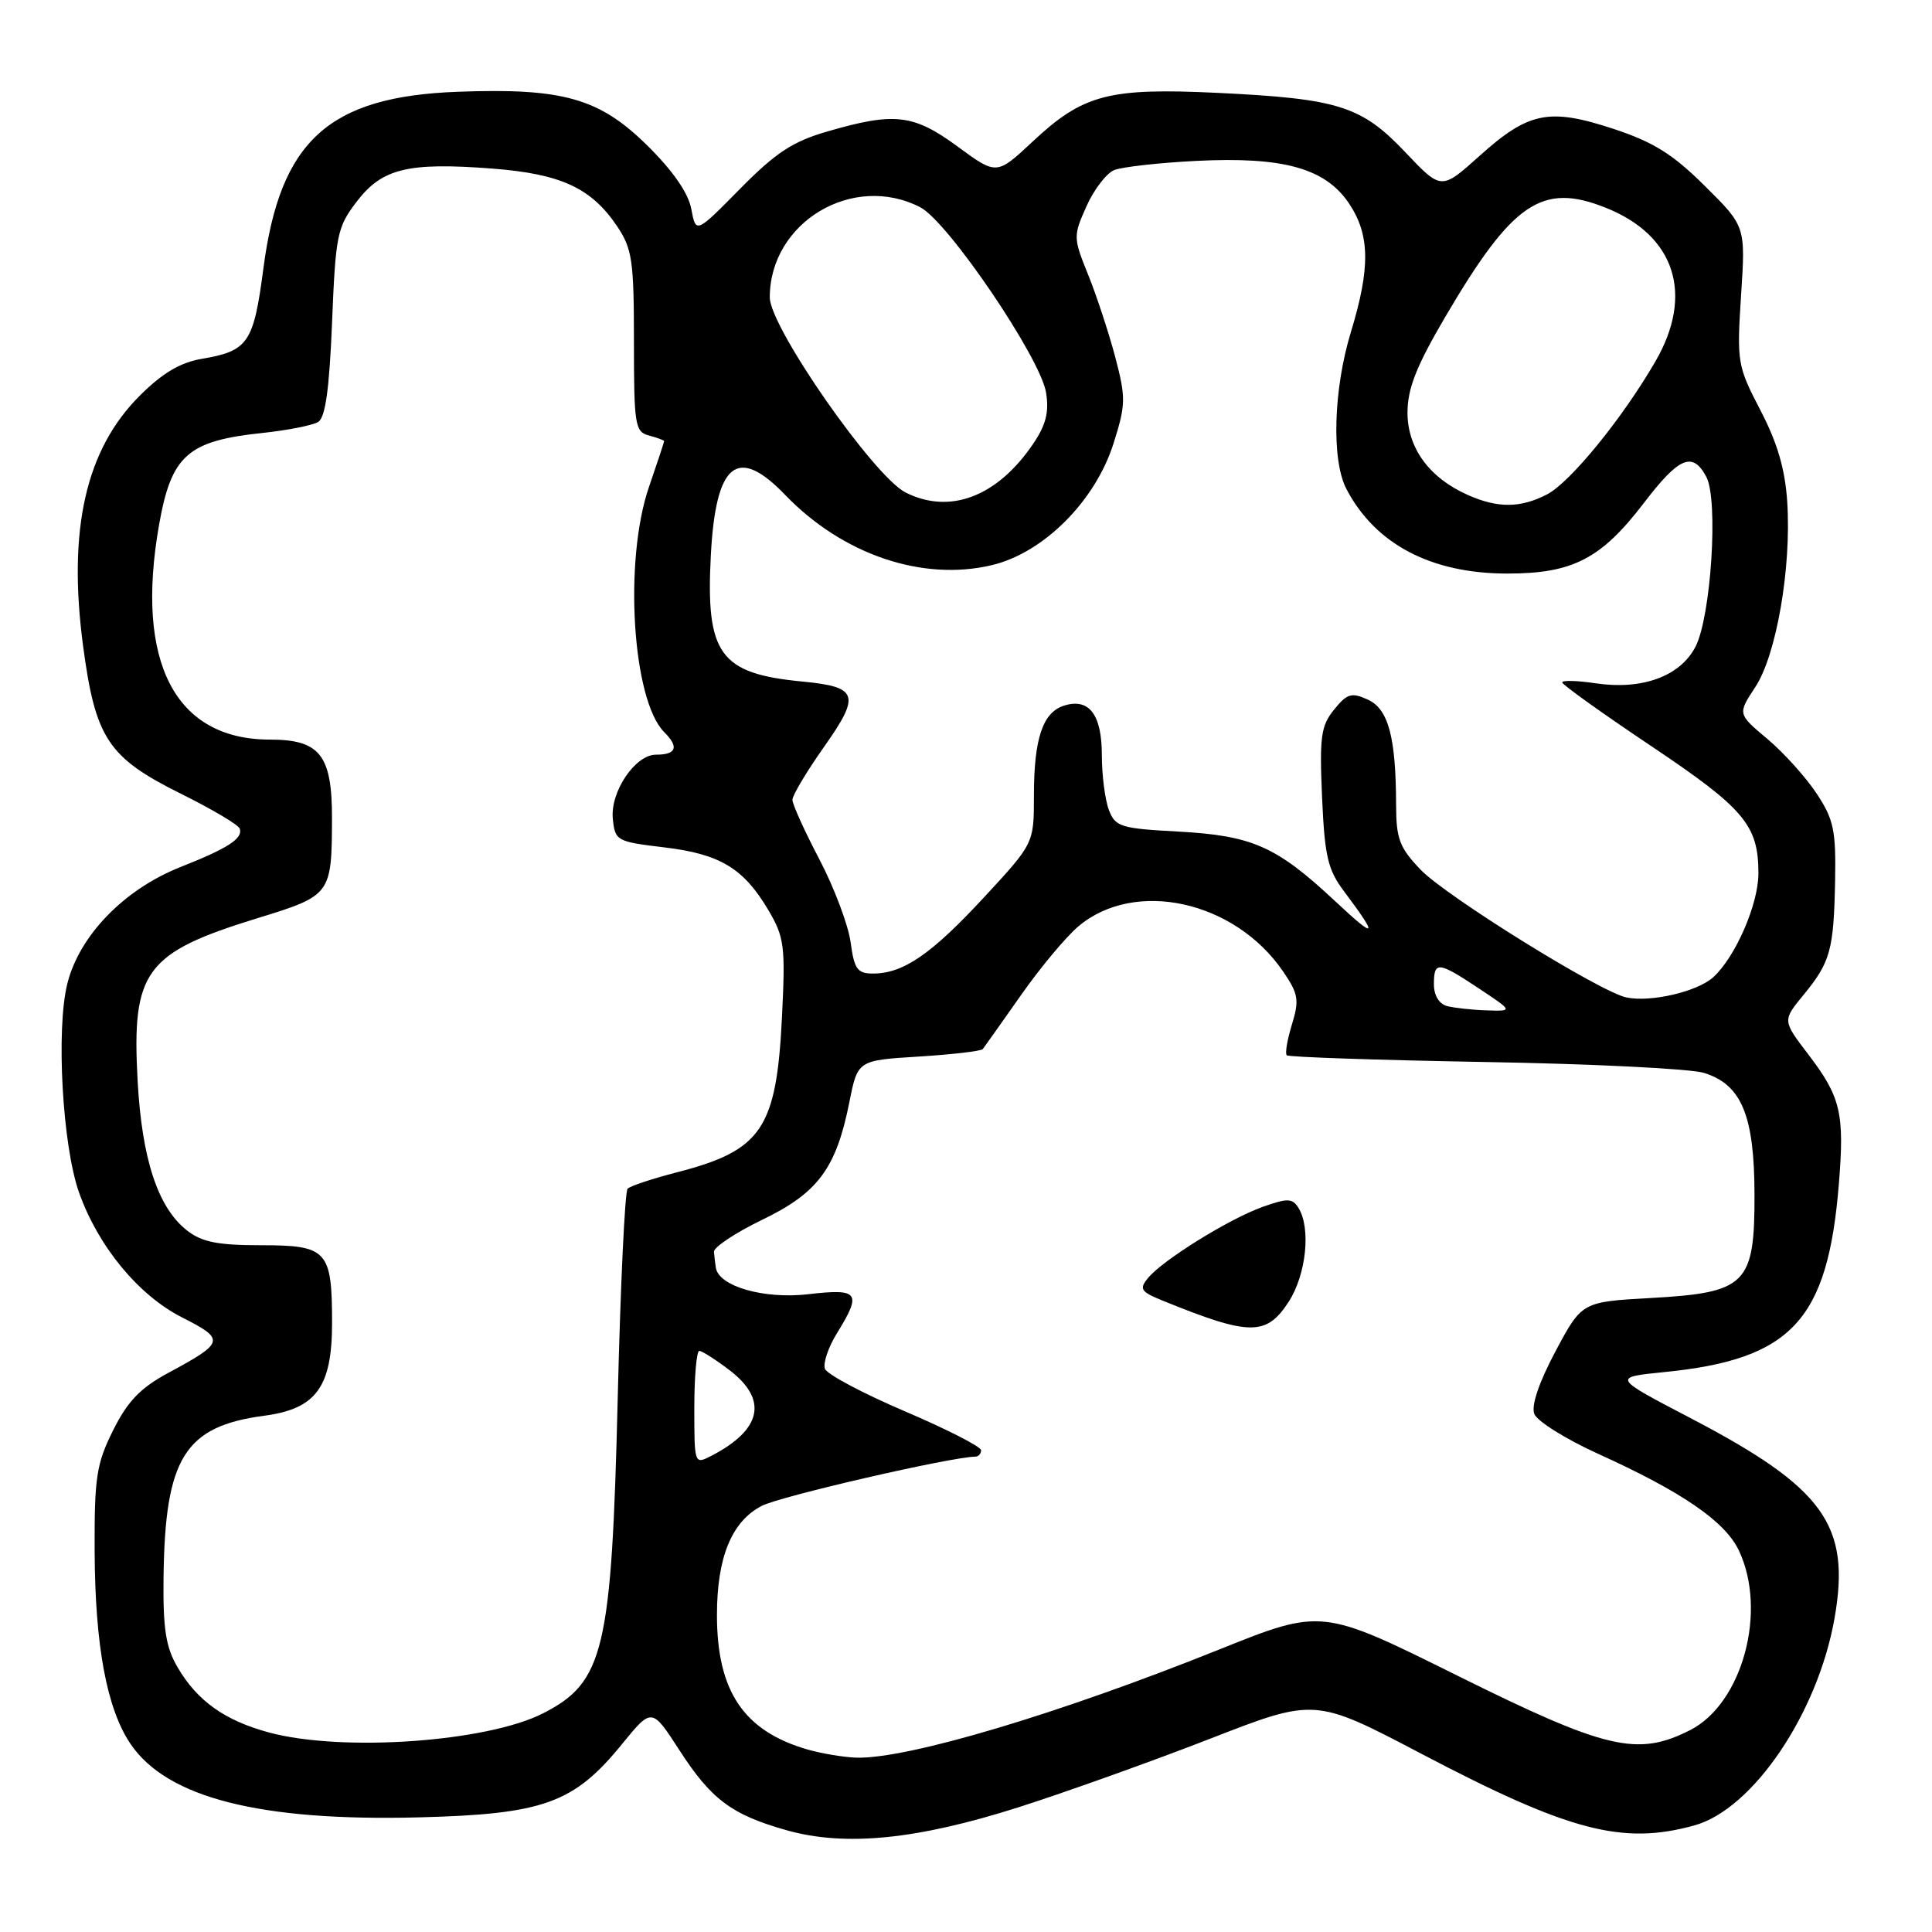 <?xml version="1.0" encoding="UTF-8" standalone="no"?>
<!DOCTYPE svg PUBLIC "-//W3C//DTD SVG 1.1//EN" "http://www.w3.org/Graphics/SVG/1.1/DTD/svg11.dtd" >
<svg xmlns="http://www.w3.org/2000/svg" xmlns:xlink="http://www.w3.org/1999/xlink" version="1.1" viewBox="0 0 256 256">
 <g >
 <path fill="currentColor"
d=" M 135.00 239.46 C 141.32 237.44 152.74 233.35 160.37 230.38 C 174.24 224.98 174.24 224.98 188.37 232.40 C 207.92 242.66 214.99 244.51 224.50 241.88 C 232.27 239.74 240.88 227.01 243.09 214.40 C 245.25 202.08 241.70 197.15 223.99 187.90 C 213.65 182.50 213.65 182.50 220.51 181.81 C 237.41 180.13 242.19 174.97 243.66 156.87 C 244.42 147.49 243.91 145.35 239.59 139.69 C 236.19 135.23 236.19 135.23 238.95 131.86 C 242.54 127.50 242.98 125.91 243.16 116.72 C 243.28 110.00 242.98 108.57 240.70 105.13 C 239.27 102.97 236.33 99.71 234.17 97.90 C 230.24 94.60 230.24 94.60 232.58 91.05 C 235.38 86.80 237.38 75.26 236.82 66.54 C 236.54 62.19 235.53 58.71 233.27 54.37 C 230.21 48.49 230.13 48.01 230.70 39.14 C 231.30 29.99 231.30 29.99 225.90 24.64 C 221.64 20.41 219.07 18.81 213.75 17.06 C 205.26 14.27 202.52 14.82 196.02 20.68 C 190.98 25.20 190.98 25.20 186.24 20.20 C 180.42 14.05 177.37 13.08 161.43 12.31 C 146.91 11.61 143.53 12.49 136.84 18.75 C 132.06 23.22 132.06 23.22 126.88 19.41 C 121.03 15.12 118.52 14.83 109.56 17.44 C 105.02 18.76 102.75 20.26 98.06 25.02 C 92.21 30.96 92.21 30.96 91.60 27.69 C 91.20 25.56 89.16 22.62 85.74 19.25 C 79.41 13.01 74.57 11.64 60.66 12.16 C 43.55 12.79 37.13 18.62 34.91 35.50 C 33.61 45.45 32.90 46.50 26.77 47.54 C 23.88 48.03 21.52 49.43 18.50 52.45 C 11.36 59.58 8.97 70.15 11.00 85.53 C 12.64 97.86 14.30 100.37 24.02 105.20 C 28.12 107.23 31.60 109.30 31.77 109.80 C 32.20 111.11 30.23 112.39 23.91 114.89 C 16.45 117.84 10.51 123.97 8.92 130.34 C 7.41 136.41 8.27 151.79 10.47 158.00 C 13.00 165.15 18.35 171.64 24.12 174.56 C 29.89 177.49 29.80 177.87 22.27 181.93 C 18.62 183.90 16.91 185.67 15.00 189.50 C 12.78 193.95 12.50 195.72 12.54 205.50 C 12.59 218.07 14.15 226.45 17.31 231.10 C 22.15 238.22 34.46 241.35 55.50 240.81 C 72.02 240.39 76.05 238.94 82.43 231.09 C 86.37 226.26 86.37 226.26 90.02 231.90 C 94.24 238.44 96.96 240.47 104.24 242.52 C 112.02 244.71 121.51 243.76 135.00 239.46 Z  M 107.04 231.83 C 98.56 229.39 95.00 224.12 95.00 214.00 C 95.00 206.35 96.95 201.59 100.95 199.53 C 103.40 198.26 125.97 193.06 129.25 193.01 C 129.66 193.01 130.00 192.62 130.00 192.16 C 130.00 191.70 125.46 189.38 119.91 187.01 C 114.36 184.64 109.59 182.11 109.31 181.38 C 109.03 180.65 109.75 178.52 110.90 176.66 C 114.23 171.27 113.82 170.71 107.11 171.49 C 101.22 172.17 95.23 170.45 94.85 167.97 C 94.77 167.44 94.66 166.50 94.60 165.88 C 94.55 165.27 97.42 163.36 100.99 161.63 C 108.40 158.06 110.80 154.81 112.55 146.02 C 113.65 140.50 113.65 140.50 121.75 140.00 C 126.20 139.72 130.02 139.28 130.23 139.00 C 130.45 138.72 132.72 135.51 135.28 131.87 C 137.84 128.22 141.27 124.11 142.90 122.74 C 150.38 116.44 163.59 119.34 170.00 128.70 C 172.05 131.69 172.18 132.50 171.19 135.74 C 170.57 137.75 170.26 139.59 170.50 139.83 C 170.74 140.07 182.54 140.47 196.72 140.72 C 210.90 140.96 223.97 141.61 225.77 142.16 C 230.75 143.69 232.46 147.79 232.48 158.22 C 232.51 170.19 231.42 171.28 218.79 171.99 C 209.61 172.50 209.61 172.50 206.12 179.04 C 203.92 183.17 202.88 186.24 203.30 187.35 C 203.67 188.31 207.47 190.69 211.74 192.63 C 222.90 197.69 228.58 201.59 230.41 205.45 C 234.21 213.46 230.88 225.73 223.95 229.25 C 216.97 232.79 212.85 231.82 193.17 222.06 C 175.15 213.11 175.15 213.11 161.57 218.56 C 140.28 227.11 120.29 233.07 113.50 232.90 C 111.85 232.85 108.94 232.37 107.04 231.83 Z  M 170.75 172.50 C 173.09 168.90 173.73 162.70 172.04 160.03 C 171.24 158.76 170.59 158.75 167.30 159.92 C 162.84 161.52 154.09 166.95 152.13 169.33 C 150.91 170.81 151.14 171.16 154.13 172.37 C 165.60 177.03 167.80 177.05 170.75 172.50 Z  M 35.67 229.57 C 29.80 227.99 26.14 225.39 23.54 220.94 C 21.97 218.27 21.59 215.85 21.67 209.04 C 21.86 193.18 24.46 188.99 35.02 187.59 C 41.89 186.68 44.00 183.80 44.00 175.30 C 44.00 165.69 43.37 165.00 34.60 165.00 C 28.81 165.00 26.74 164.58 24.75 163.02 C 20.93 160.01 18.81 153.60 18.24 143.28 C 17.43 128.65 19.19 126.26 34.13 121.66 C 43.86 118.67 43.96 118.54 43.99 108.47 C 44.01 100.05 42.40 98.00 35.76 98.00 C 23.19 98.00 17.88 87.73 21.07 69.58 C 22.70 60.31 24.85 58.40 34.86 57.36 C 38.13 57.01 41.42 56.36 42.16 55.91 C 43.12 55.31 43.64 51.55 44.00 42.71 C 44.47 31.12 44.67 30.11 47.27 26.71 C 50.63 22.31 54.06 21.48 65.26 22.34 C 74.31 23.04 78.34 24.90 81.75 29.95 C 83.77 32.96 84.00 34.50 84.00 45.24 C 84.00 56.35 84.14 57.22 86.00 57.71 C 87.10 58.00 88.00 58.34 88.00 58.46 C 88.00 58.58 87.10 61.30 86.00 64.50 C 82.63 74.28 83.78 92.78 88.02 97.02 C 90.00 99.00 89.63 100.00 86.91 100.00 C 84.17 100.00 80.86 104.91 81.20 108.45 C 81.49 111.41 81.68 111.52 88.00 112.28 C 95.41 113.16 98.52 115.04 101.81 120.59 C 103.93 124.18 104.08 125.34 103.62 134.68 C 102.89 149.59 100.96 152.44 89.65 155.35 C 86.44 156.18 83.51 157.15 83.16 157.51 C 82.80 157.87 82.21 170.39 81.85 185.33 C 81.04 218.66 80.04 222.90 71.97 227.02 C 64.49 230.83 45.37 232.17 35.67 229.57 Z  M 92.00 186.54 C 92.00 182.39 92.30 179.00 92.66 179.00 C 93.02 179.00 94.82 180.15 96.66 181.55 C 101.80 185.47 100.95 189.44 94.25 192.91 C 92.01 194.06 92.00 194.03 92.00 186.54 Z  M 191.75 133.31 C 190.69 133.03 190.00 131.90 190.00 130.43 C 190.00 127.32 190.55 127.38 196.00 131.00 C 200.50 133.99 200.50 133.99 197.00 133.88 C 195.07 133.82 192.71 133.56 191.75 133.31 Z  M 215.52 132.17 C 212.06 131.46 191.64 118.78 188.25 115.25 C 185.44 112.32 185.00 111.15 184.99 106.68 C 184.97 97.67 183.97 93.94 181.24 92.70 C 179.09 91.72 178.50 91.89 176.77 94.03 C 175.03 96.18 174.83 97.63 175.18 105.63 C 175.53 113.49 175.93 115.23 178.11 118.13 C 182.71 124.26 182.41 124.56 176.87 119.37 C 169.13 112.14 165.94 110.73 156.18 110.19 C 148.47 109.78 147.78 109.56 146.93 107.31 C 146.42 105.97 146.00 102.70 146.00 100.06 C 146.00 94.67 144.31 92.45 140.99 93.50 C 138.16 94.40 137.00 97.87 137.00 105.44 C 137.00 111.76 137.00 111.76 130.37 118.92 C 123.39 126.46 119.68 129.00 115.68 129.00 C 113.60 129.00 113.19 128.42 112.71 124.85 C 112.40 122.57 110.54 117.63 108.58 113.88 C 106.61 110.13 105.00 106.57 105.00 105.98 C 105.00 105.39 106.89 102.22 109.20 98.95 C 114.06 92.06 113.71 91.02 106.34 90.31 C 95.36 89.26 93.50 86.70 94.19 73.56 C 94.84 61.30 97.70 58.98 104.05 65.59 C 111.65 73.48 122.23 77.08 131.44 74.88 C 138.29 73.25 145.15 66.38 147.56 58.72 C 149.18 53.60 149.19 52.70 147.78 47.33 C 146.93 44.12 145.32 39.22 144.20 36.44 C 142.20 31.50 142.20 31.28 143.96 27.34 C 144.95 25.12 146.61 22.96 147.63 22.54 C 148.66 22.12 153.55 21.57 158.50 21.32 C 170.02 20.74 175.60 22.28 178.74 26.94 C 181.53 31.09 181.60 35.48 179.00 44.00 C 176.68 51.61 176.41 60.97 178.41 64.80 C 182.23 72.11 189.63 76.00 199.73 76.00 C 208.39 76.00 212.15 74.06 217.82 66.65 C 222.49 60.54 224.28 59.79 226.09 63.17 C 227.72 66.21 226.73 81.68 224.66 85.70 C 222.63 89.62 217.58 91.46 211.43 90.54 C 208.99 90.18 207.00 90.12 207.00 90.42 C 207.00 90.72 212.30 94.51 218.78 98.85 C 231.15 107.14 233.00 109.34 233.00 115.73 C 233.00 119.82 229.94 126.84 227.00 129.50 C 224.90 131.40 218.73 132.84 215.52 132.17 Z  M 120.00 65.26 C 115.79 63.14 102.00 43.34 102.00 39.41 C 102.00 29.45 113.02 22.85 121.95 27.47 C 125.63 29.38 137.87 47.42 138.61 52.02 C 139.03 54.65 138.59 56.33 136.83 58.91 C 132.09 65.84 125.84 68.20 120.00 65.26 Z  M 194.50 65.59 C 189.39 63.32 186.50 59.37 186.50 54.67 C 186.51 51.48 187.67 48.52 191.48 42.03 C 200.42 26.80 204.32 24.14 212.80 27.54 C 221.98 31.21 224.49 39.04 219.34 47.91 C 214.95 55.48 208.06 63.92 204.99 65.51 C 201.47 67.33 198.46 67.35 194.50 65.59 Z "/>
</g>
</svg>